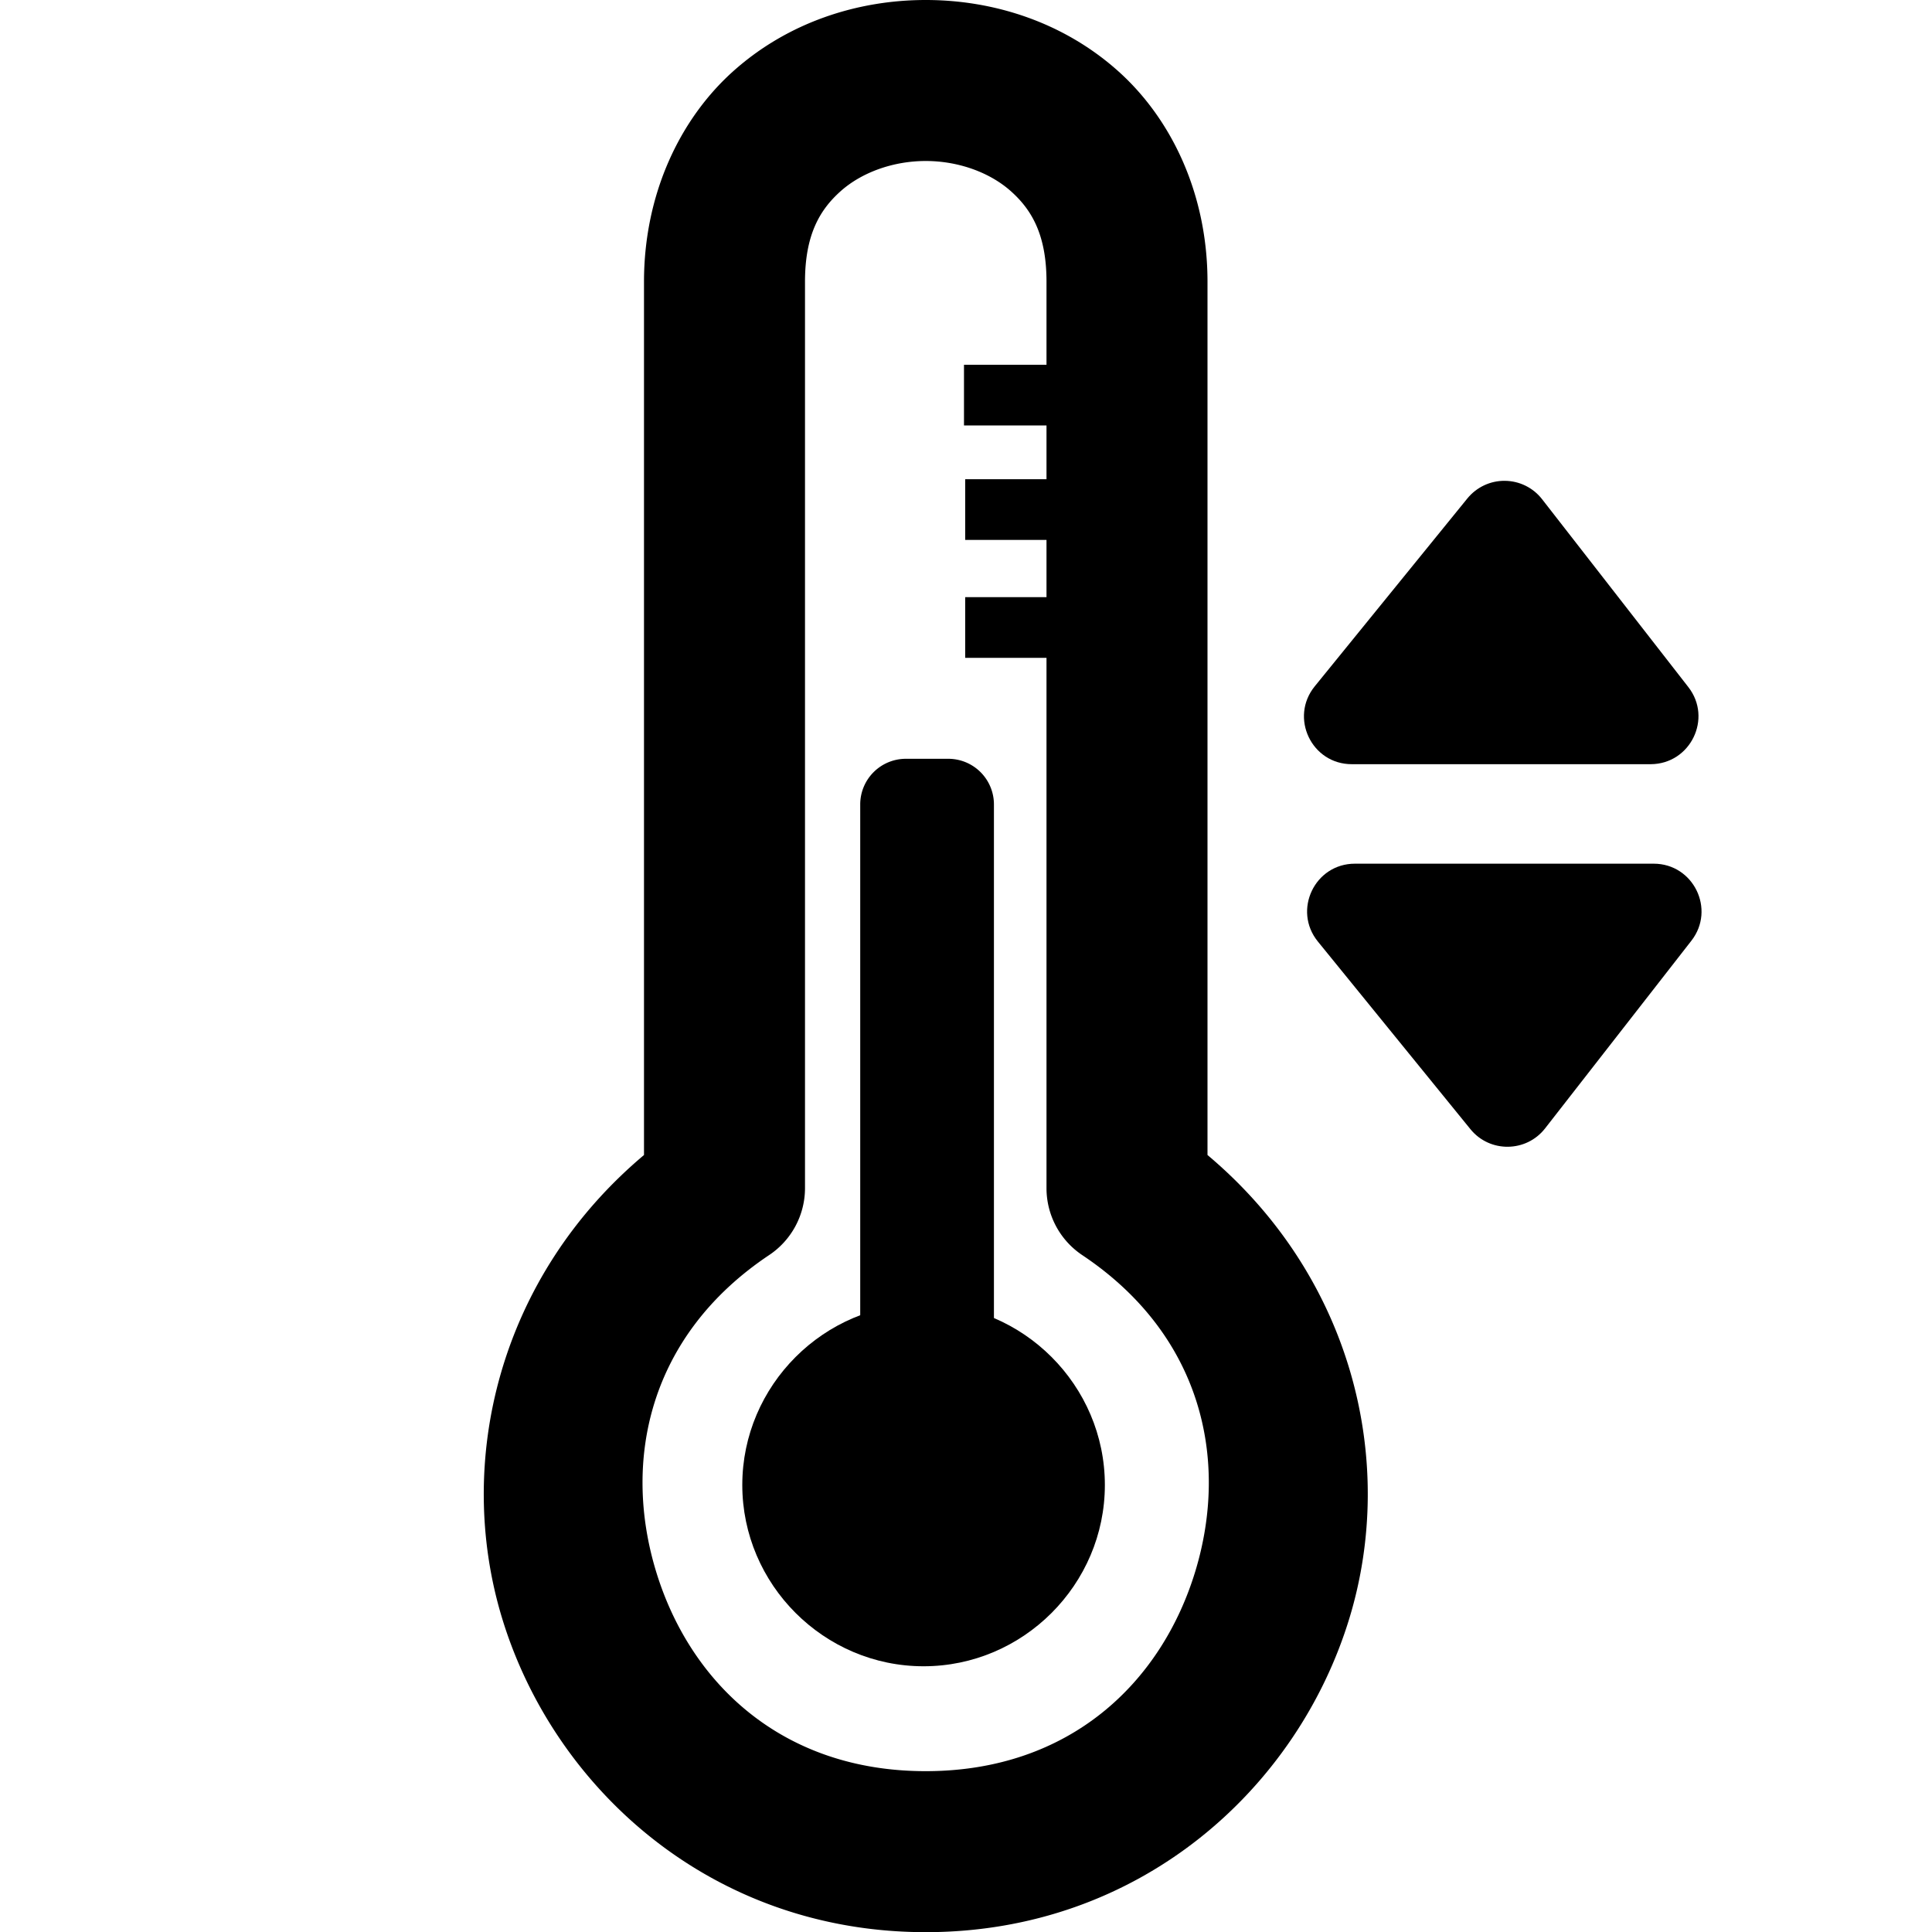 <?xml version="1.0" encoding="UTF-8" standalone="no"?>
<svg
   xmlns="http://www.w3.org/2000/svg"
   viewBox="0 0 24 24"
   height="24"
   width="24">
  <g
     id="g882">
    <g
       id="g887">
      <g
         id="g1070">
        <path
           id="path877"
           d="m 11.473,16.195 c -1.237,10e-7 -2.252,1.015 -2.252,2.252 -2e-7,1.237 1.015,2.252 2.252,2.252 1.237,0 2.252,-1.015 2.252,-2.252 1e-6,-1.237 -1.015,-2.252 -2.252,-2.252 z"
            />
        <path
           id="rect879"
           d="m 11.252,9.426 a 0.567,0.567 0 0 0 -0.566,0.566 v 7.033 a 0.567,0.567 0 0 0 0.566,0.566 h 0.527 a 0.567,0.567 0 0 0 0.568,-0.566 V 9.992 A 0.567,0.567 0 0 0 11.779,9.426 Z"
            />
      </g>
    </g>
  </g>
  <g
     id="g916">
    <path
       id="path863"
       d="M 11.5,0 C 10.653,0 9.792,0.277 9.117,0.877 8.442,1.477 8,2.417 8,3.5 v 10.848 c -1.797,1.511 -2.355,3.8 -1.764,5.75 0.644,2.122 2.607,3.904 5.264,3.904 2.657,0 4.62,-1.782 5.264,-3.904 0.592,-1.95 0.034,-4.239 -1.764,-5.75 V 3.5 C 15,2.417 14.558,1.477 13.883,0.877 13.208,0.277 12.347,0 11.5,0 Z m 0,2 c 0.403,0 0.792,0.14 1.055,0.373 C 12.817,2.606 13,2.917 13,3.5 v 11.26 a 1,1 0 0 0 0.445,0.832 c 1.491,0.996 1.823,2.546 1.404,3.926 -0.419,1.38 -1.557,2.484 -3.35,2.484 -1.792,0 -2.931,-1.104 -3.35,-2.484 -0.419,-1.38 -0.087,-2.929 1.404,-3.926 A 1,1 0 0 0 10,14.76 V 3.5 C 10,2.917 10.183,2.606 10.445,2.373 10.708,2.14 11.097,2 11.5,2 Z"
        />
    <path
       id="rect889"
       d="m 11.975,4.531 v 0.291 0.463 h 1.691 V 4.531 Z"
        />
    <path
       id="rect889-7"
       d="m 11.99,5.953 v 0.291 0.463 h 1.689 V 5.953 Z"
        />
    <path
       id="rect889-9"
       d="M 11.99,7.418 V 7.709 8.172 h 1.689 V 7.418 Z"
        />
  </g>
  <path
     id="rect918"
     d="m 18.693,5.973 c -0.18,-0.002 -0.351,0.079 -0.465,0.219 l -1.896,2.334 c -0.315,0.388 -0.039,0.968 0.461,0.967 h 3.713 C 20.999,9.491 21.276,8.924 20.973,8.535 L 19.156,6.201 C 19.045,6.058 18.874,5.974 18.693,5.973 Z"
      />
  <path
     id="rect918-5"
     d="m 16.832,10.729 c -0.5,-9.06e-4 -0.776,0.579 -0.461,0.967 l 1.896,2.332 c 0.24,0.294 0.692,0.289 0.926,-0.01 l 1.818,-2.332 c 0.303,-0.389 0.026,-0.956 -0.467,-0.957 z"
      />
</svg>

